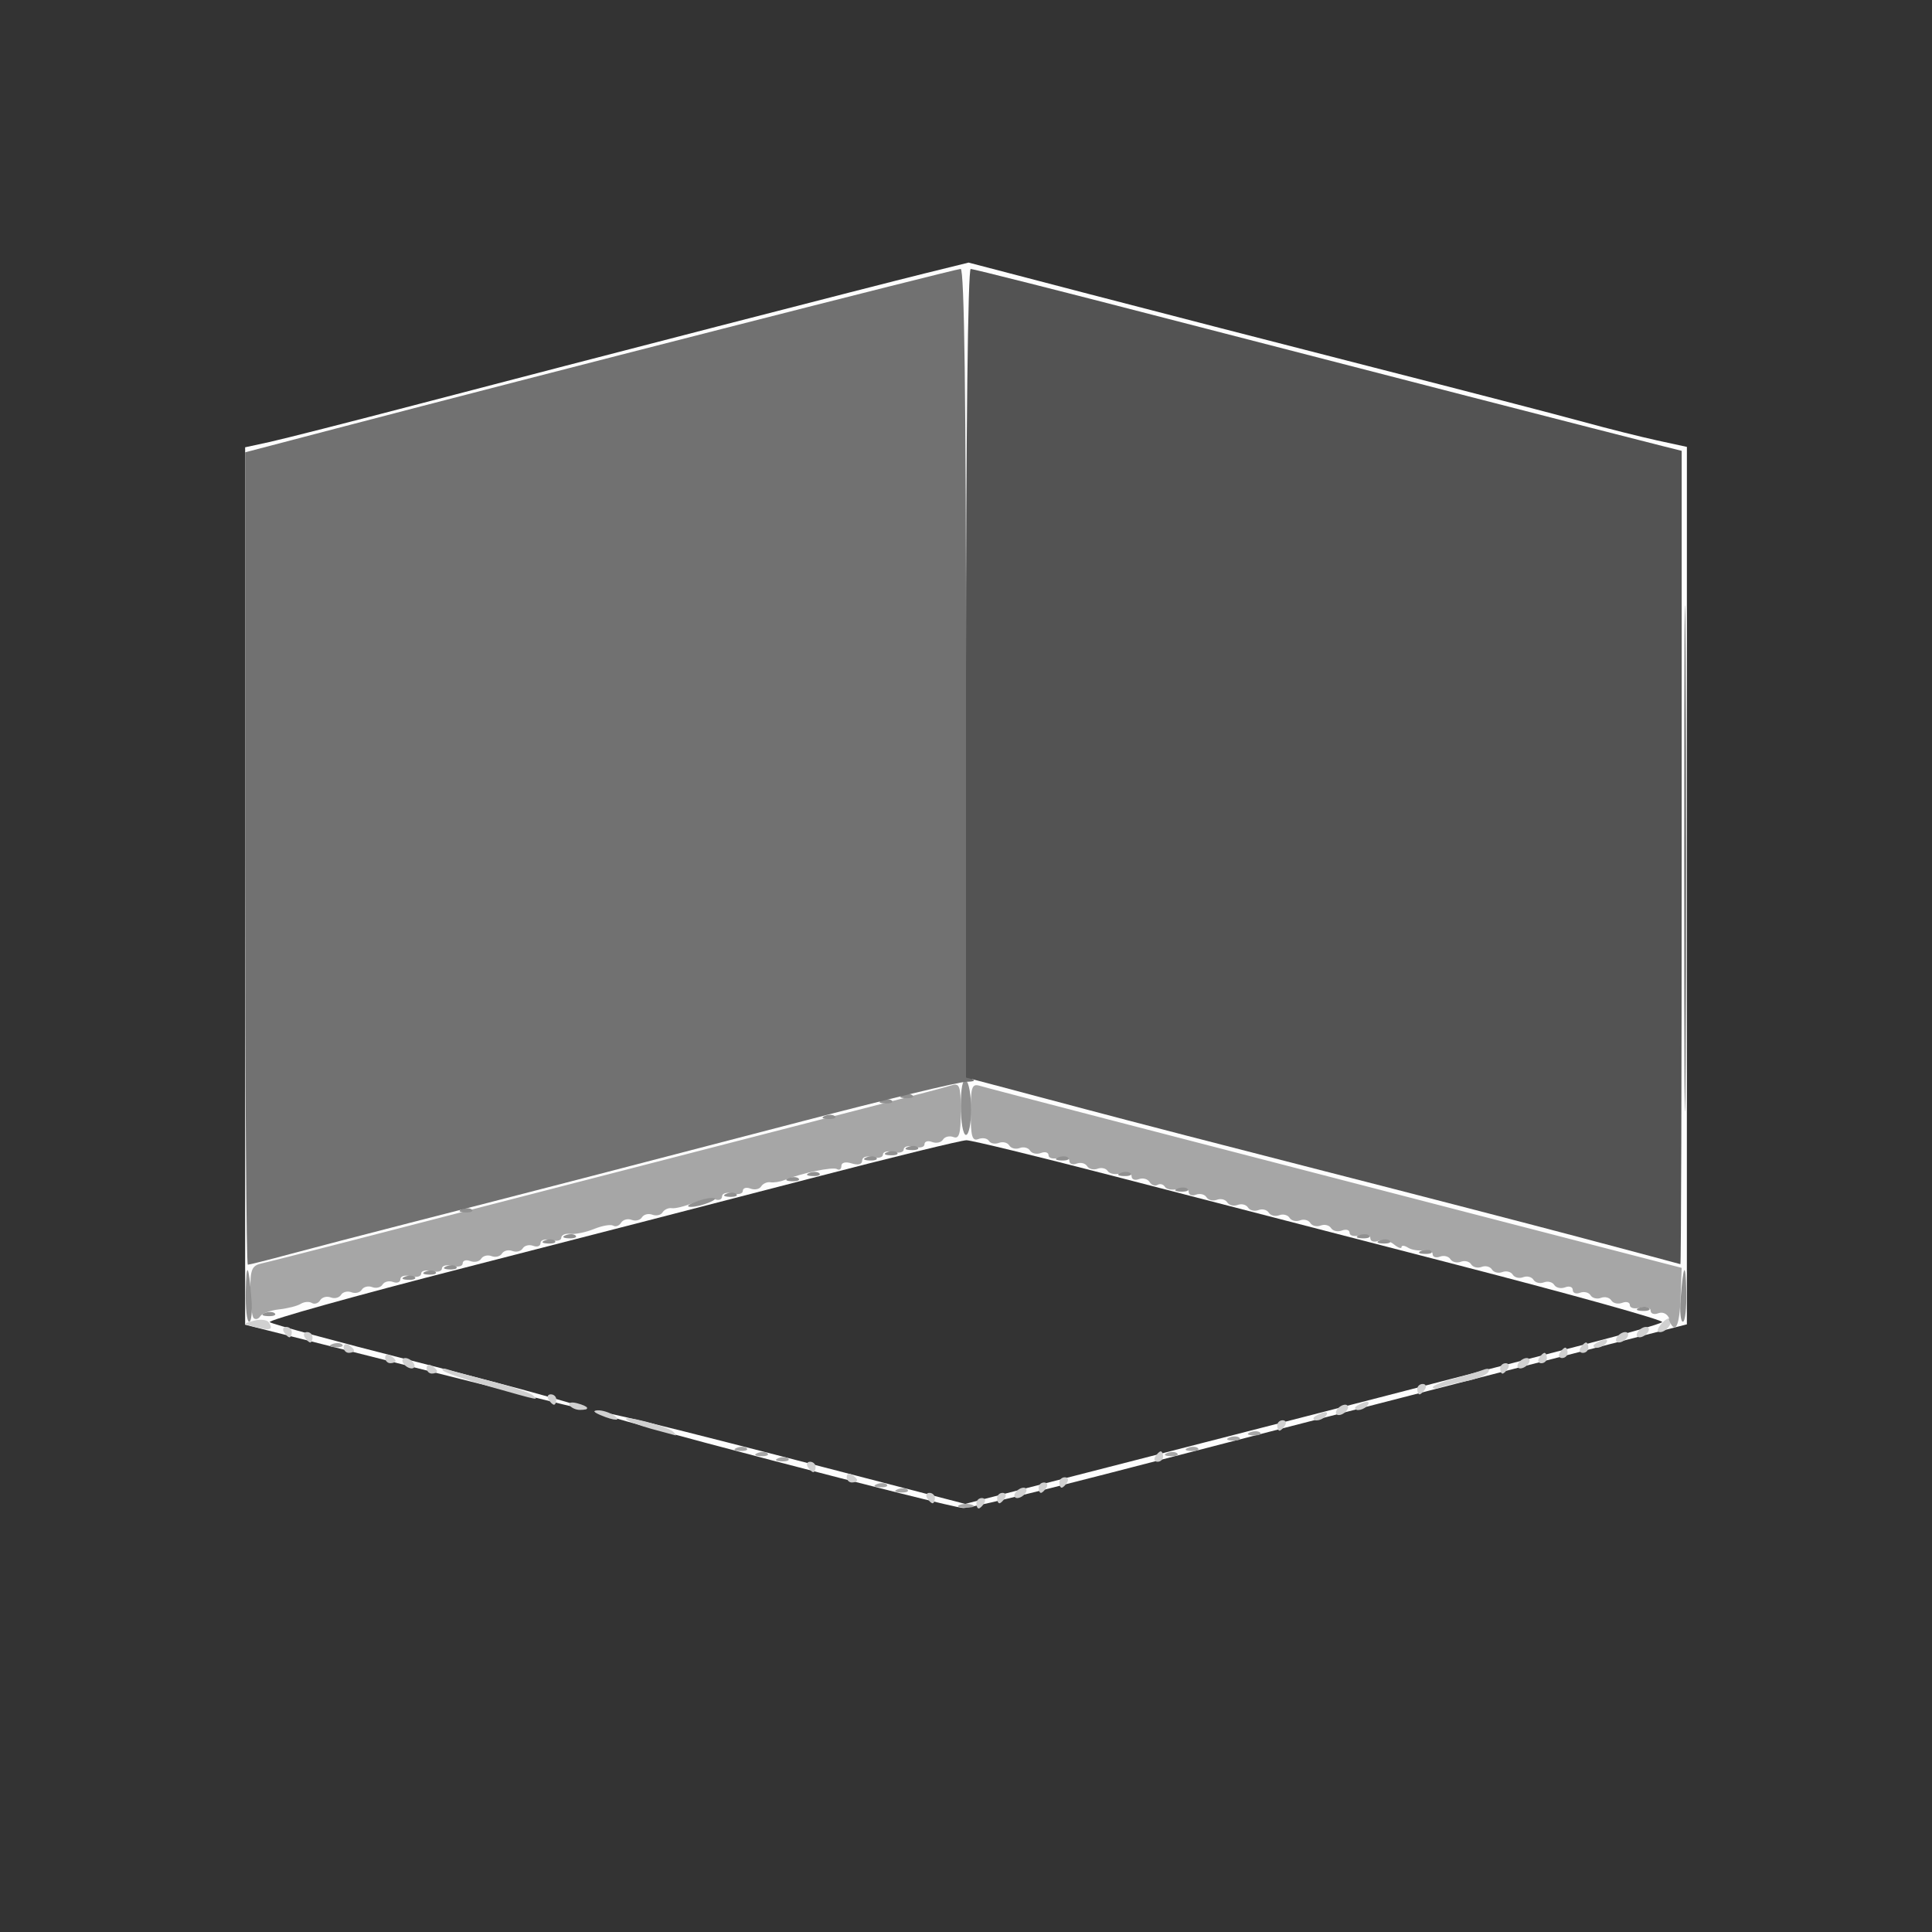 <?xml version="1.0" encoding="UTF-8" standalone="no"?>
<!-- Created with Inkscape (http://www.inkscape.org/) -->

<svg
   width="48"
   height="48"
   viewBox="0 0 48 48"
   version="1.1"
   id="svg1"
   xml:space="preserve"
   xmlns="http://www.w3.org/2000/svg"
   xmlns:svg="http://www.w3.org/2000/svg"><rect x="0" y="0" width="48" height="48" fill="#333333" stroke="none"/><defs
     id="defs1" /><g
     id="layer1"><g
       id="g3"
       transform="translate(-66.376,13.968)"><path
         style="fill:#fdfdfd"
         d="m 93.727,22.686 c 1.736,-0.451 5.722,-1.479 8.858,-2.285 l 5.701,-1.466 2.7e-4,-10.9 2.6e-4,-10.9 -0.741,-0.161 c -0.407,-0.089 -1.234,-0.296 -1.836,-0.462 -0.602,-0.165 -2.951,-0.775 -5.218,-1.354 -2.268,-0.58 -5.457,-1.402 -7.087,-1.828 l -2.964,-0.774 -1.095,0.27 c -1.29,0.318 -8.165,2.092 -12.563,3.243 -1.701,0.445 -3.368,0.869 -3.704,0.943 L 72.466,-2.855 V 8.044 18.944 l 4.027,1.016 c 2.215,0.559 4.143,1.036 4.284,1.06 0.785,0.134 -1.201,-0.429 -4.188,-1.187 -1.878,-0.477 -3.458,-0.905 -3.511,-0.953 -0.053,-0.047 2.121,-0.655 4.832,-1.35 2.71,-0.695 6.576,-1.693 8.591,-2.217 2.015,-0.524 3.763,-0.952 3.886,-0.952 0.123,0 1.75,0.396 3.617,0.88 1.867,0.484 5.727,1.482 8.578,2.218 2.851,0.736 5.142,1.375 5.09,1.421 -0.052,0.046 -0.907,0.292 -1.899,0.547 -0.992,0.255 -2.5,0.644 -3.35,0.865 -0.85,0.221 -2.329,0.604 -3.286,0.849 -0.957,0.246 -3.324,0.853 -5.261,1.351 l -3.521,0.904 -2.986,-0.775 c -4.586,-1.19 -6.169,-1.577 -6.224,-1.522 -0.064,0.064 8.82,2.39 9.166,2.399 0.142,0.004 1.678,-0.362 3.415,-0.812 z"
         id="path10" /><path
         style="fill:#d0d0d0"
         d="m 90.634,23.38 c 0,-0.071 0.061,-0.129 0.136,-0.129 0.075,0 0.101,0.058 0.057,0.129 -0.044,0.071 -0.105,0.129 -0.136,0.129 -0.031,0 -0.057,-0.058 -0.057,-0.129 z m -1.224,-0.129 c -0.044,-0.071 -0.018,-0.129 0.057,-0.129 0.075,0 0.136,0.058 0.136,0.129 0,0.071 -0.026,0.129 -0.057,0.129 -0.031,0 -0.093,-0.058 -0.136,-0.129 z m 1.739,0 c 0,-0.071 0.061,-0.129 0.136,-0.129 0.075,0 0.101,0.058 0.057,0.129 -0.044,0.071 -0.105,0.129 -0.136,0.129 -0.031,0 -0.057,-0.058 -0.057,-0.129 z m 0.451,-0.129 c 0.044,-0.071 0.138,-0.129 0.208,-0.129 0.071,0 0.093,0.058 0.049,0.129 -0.044,0.071 -0.138,0.129 -0.208,0.129 -0.071,0 -0.093,-0.058 -0.049,-0.129 z m 0.58,-0.129 c 0,-0.071 0.061,-0.129 0.136,-0.129 0.075,0 0.101,0.058 0.057,0.129 -0.044,0.071 -0.105,0.129 -0.136,0.129 -0.031,0 -0.057,-0.058 -0.057,-0.129 z m 0.515,-0.129 c 0,-0.071 0.061,-0.129 0.136,-0.129 0.075,0 0.101,0.058 0.057,0.129 -0.044,0.071 -0.105,0.129 -0.136,0.129 -0.031,0 -0.057,-0.058 -0.057,-0.129 z m -5.283,-0.136 c 0,-0.075 0.058,-0.101 0.129,-0.057 0.071,0.044 0.129,0.105 0.129,0.136 0,0.031 -0.058,0.057 -0.129,0.057 -0.071,0 -0.129,-0.061 -0.129,-0.136 z M 86.446,22.478 c -0.044,-0.071 -0.018,-0.129 0.057,-0.129 0.075,0 0.136,0.058 0.136,0.129 0,0.071 -0.026,0.129 -0.057,0.129 -0.031,0 -0.093,-0.058 -0.136,-0.129 z m 8.633,-0.258 c 0.044,-0.071 0.105,-0.129 0.136,-0.129 0.031,0 0.057,0.058 0.057,0.129 0,0.071 -0.061,0.129 -0.136,0.129 -0.075,0 -0.101,-0.058 -0.057,-0.129 z M 82.558,21.531 c -0.296,-0.082 -0.576,-0.187 -0.622,-0.234 -0.123,-0.125 1.01,0.166 1.155,0.297 0.067,0.061 0.096,0.105 0.064,0.098 -0.032,-0.007 -0.3,-0.079 -0.597,-0.161 z m 15.55,-0.084 c 0,-0.071 0.061,-0.129 0.136,-0.129 0.075,0 0.101,0.058 0.057,0.129 -0.044,0.071 -0.105,0.129 -0.136,0.129 -0.031,0 -0.057,-0.058 -0.057,-0.129 z M 81.292,21.189 c -0.17,-0.073 -0.192,-0.113 -0.064,-0.118 0.106,-0.004 0.28,0.049 0.387,0.118 0.236,0.152 0.032,0.152 -0.322,0 z m 17.717,0.078 c 0,-0.028 0.09,-0.085 0.2,-0.127 0.115,-0.044 0.166,-0.022 0.121,0.051 -0.076,0.122 -0.321,0.181 -0.321,0.077 z m 0.58,-0.207 c 0.044,-0.071 0.138,-0.129 0.208,-0.129 0.071,0 0.093,0.058 0.049,0.129 -0.044,0.071 -0.138,0.129 -0.208,0.129 -0.071,0 -0.093,-0.058 -0.049,-0.129 z M 80.527,20.944 c -0.04,-0.064 0.044,-0.086 0.186,-0.049 0.301,0.079 0.339,0.166 0.072,0.166 -0.102,0 -0.218,-0.053 -0.258,-0.117 z m 19.514,0.066 c 0,-0.028 0.09,-0.085 0.2,-0.127 0.115,-0.044 0.166,-0.022 0.121,0.051 -0.076,0.122 -0.321,0.181 -0.321,0.077 z M 80.004,20.803 c -0.044,-0.071 -0.018,-0.129 0.057,-0.129 0.075,0 0.136,0.058 0.136,0.129 0,0.071 -0.026,0.129 -0.057,0.129 -0.031,0 -0.093,-0.058 -0.136,-0.129 z m -1.461,-0.322 c -0.591,-0.167 -1.113,-0.346 -1.16,-0.398 -0.047,-0.052 0.002,-0.065 0.108,-0.03 0.106,0.036 0.599,0.17 1.095,0.299 0.496,0.128 0.957,0.282 1.024,0.342 0.154,0.136 0.208,0.147 -1.068,-0.213 z m 23.044,0.064 c 0,-0.071 0.061,-0.129 0.136,-0.129 0.075,0 0.101,0.058 0.057,0.129 -0.044,0.071 -0.105,0.129 -0.136,0.129 -0.031,0 -0.057,-0.058 -0.057,-0.129 z m 0.387,-0.046 c 0,-0.04 0.236,-0.137 0.523,-0.214 0.288,-0.078 0.616,-0.177 0.73,-0.22 0.127,-0.049 0.174,-0.027 0.122,0.057 -0.046,0.075 -0.292,0.175 -0.546,0.223 -0.254,0.048 -0.544,0.118 -0.646,0.157 -0.101,0.039 -0.184,0.038 -0.184,-0.003 z M 76.976,20.022 c 0,-0.075 0.058,-0.101 0.129,-0.057 0.071,0.044 0.129,0.105 0.129,0.136 0,0.031 -0.058,0.057 -0.129,0.057 -0.071,0 -0.129,-0.061 -0.129,-0.136 z m 26.672,0.008 c 0,-0.071 0.061,-0.129 0.136,-0.129 0.075,0 0.101,0.058 0.057,0.129 -0.044,0.071 -0.105,0.129 -0.136,0.129 -0.031,0 -0.057,-0.058 -0.057,-0.129 z M 76.396,19.901 c -0.044,-0.071 -0.022,-0.129 0.049,-0.129 0.071,0 0.165,0.058 0.208,0.129 0.044,0.071 0.022,0.129 -0.049,0.129 -0.071,0 -0.165,-0.058 -0.208,-0.129 z m 27.703,0 c 0.044,-0.071 0.138,-0.129 0.208,-0.129 0.071,0 0.093,0.058 0.049,0.129 -0.044,0.071 -0.138,0.129 -0.208,0.129 -0.071,0 -0.093,-0.058 -0.049,-0.129 z M 75.945,19.764 c 0,-0.075 0.058,-0.101 0.129,-0.057 0.071,0.044 0.129,0.105 0.129,0.136 0,0.031 -0.058,0.057 -0.129,0.057 -0.071,0 -0.129,-0.061 -0.129,-0.136 z m 28.669,0.008 c 0.044,-0.071 0.105,-0.129 0.136,-0.129 0.031,0 0.057,0.058 0.057,0.129 0,0.071 -0.061,0.129 -0.136,0.129 -0.075,0 -0.101,-0.058 -0.057,-0.129 z m 0.515,-0.129 c 0.044,-0.071 0.105,-0.129 0.136,-0.129 0.031,0 0.057,0.058 0.057,0.129 0,0.071 -0.061,0.129 -0.136,0.129 -0.075,0 -0.101,-0.058 -0.057,-0.129 z M 74.914,19.507 c 0,-0.075 0.058,-0.101 0.129,-0.057 0.071,0.044 0.129,0.105 0.129,0.136 0,0.031 -0.058,0.057 -0.129,0.057 -0.071,0 -0.129,-0.061 -0.129,-0.136 z m 30.731,0.008 c 0.044,-0.071 0.105,-0.129 0.136,-0.129 0.031,0 0.057,0.058 0.057,0.129 0,0.071 -0.061,0.129 -0.136,0.129 -0.075,0 -0.101,-0.058 -0.057,-0.129 z m 0.322,-0.051 c 0,-0.028 0.09,-0.085 0.2,-0.127 0.115,-0.044 0.166,-0.022 0.121,0.051 -0.076,0.122 -0.321,0.181 -0.321,0.077 z M 73.948,19.256 c -0.044,-0.071 -0.018,-0.129 0.057,-0.129 0.075,0 0.136,0.058 0.136,0.129 0,0.071 -0.026,0.129 -0.057,0.129 -0.031,0 -0.093,-0.058 -0.136,-0.129 z m 32.599,0 c 0.044,-0.071 0.138,-0.129 0.208,-0.129 0.071,0 0.093,0.058 0.049,0.129 -0.044,0.071 -0.138,0.129 -0.208,0.129 -0.071,0 -0.093,-0.058 -0.049,-0.129 z M 73.432,19.128 c -0.044,-0.071 -0.018,-0.129 0.057,-0.129 0.075,0 0.136,0.058 0.136,0.129 0,0.071 -0.026,0.129 -0.057,0.129 -0.031,0 -0.093,-0.058 -0.136,-0.129 z m 33.63,0 c 0.044,-0.071 0.138,-0.129 0.208,-0.129 0.071,0 0.093,0.058 0.049,0.129 -0.044,0.071 -0.138,0.129 -0.208,0.129 -0.071,0 -0.093,-0.058 -0.049,-0.129 z M 72.724,19.003 c -0.321,-0.083 -0.321,-0.083 -0.032,-0.16 0.159,-0.043 0.325,-0.021 0.367,0.048 0.111,0.18 0.031,0.206 -0.335,0.112 z m 34.921,-0.071 c 0.09,-0.108 0.19,-0.17 0.222,-0.137 0.089,0.089 -0.092,0.334 -0.248,0.334 -0.085,0 -0.076,-0.074 0.026,-0.196 z"
         id="path9" /><path
         style="fill:#a6a6a6"
         d="m 90.215,23.423 c 0.089,-0.036 0.234,-0.036 0.322,0 0.089,0.036 0.016,0.065 -0.161,0.065 -0.177,0 -0.25,-0.029 -0.161,-0.065 z m -1.538,-0.389 c 0.093,-0.037 0.204,-0.033 0.247,0.01 0.043,0.043 -0.033,0.073 -0.169,0.068 -0.15,-0.006 -0.181,-0.037 -0.078,-0.078 z m -0.515,-0.129 c 0.093,-0.037 0.204,-0.033 0.247,0.01 0.043,0.043 -0.033,0.073 -0.169,0.068 -0.15,-0.006 -0.181,-0.037 -0.078,-0.078 z m -2.448,-0.644 c 0.093,-0.037 0.204,-0.033 0.247,0.01 0.043,0.043 -0.033,0.073 -0.169,0.068 -0.15,-0.006 -0.181,-0.037 -0.078,-0.078 z m -0.515,-0.129 c 0.093,-0.037 0.204,-0.033 0.247,0.01 0.043,0.043 -0.033,0.073 -0.169,0.068 -0.15,-0.006 -0.181,-0.037 -0.078,-0.078 z m 10.179,0 c 0.093,-0.037 0.204,-0.033 0.247,0.01 0.043,0.043 -0.033,0.073 -0.169,0.068 -0.15,-0.006 -0.181,-0.037 -0.078,-0.078 z M 84.683,22.003 c 0.093,-0.037 0.204,-0.033 0.247,0.01 0.043,0.043 -0.033,0.073 -0.169,0.068 -0.15,-0.006 -0.181,-0.037 -0.078,-0.078 z m 11.21,0 c 0.093,-0.037 0.204,-0.033 0.247,0.01 0.043,0.043 -0.033,0.073 -0.169,0.068 -0.15,-0.006 -0.181,-0.037 -0.078,-0.078 z m 1.031,-0.258 c 0.093,-0.037 0.204,-0.033 0.247,0.01 0.043,0.043 -0.033,0.073 -0.169,0.068 -0.15,-0.006 -0.181,-0.037 -0.078,-0.078 z m 0.515,-0.129 c 0.093,-0.037 0.204,-0.033 0.247,0.01 0.043,0.043 -0.033,0.073 -0.169,0.068 -0.15,-0.006 -0.181,-0.037 -0.078,-0.078 z m -22.807,-2.19 c 0.093,-0.037 0.204,-0.033 0.247,0.01 0.043,0.043 -0.033,0.073 -0.169,0.068 -0.15,-0.006 -0.181,-0.037 -0.078,-0.078 z m 33.216,-0.634 c -0.045,-0.118 -0.162,-0.175 -0.271,-0.133 -0.106,0.041 -0.192,0.011 -0.192,-0.066 0,-0.077 -0.116,-0.11 -0.258,-0.072 -0.142,0.037 -0.258,0.009 -0.258,-0.063 0,-0.072 -0.085,-0.098 -0.189,-0.058 -0.104,0.04 -0.226,0.013 -0.271,-0.059 -0.045,-0.073 -0.161,-0.102 -0.258,-0.064 -0.097,0.037 -0.213,0.008 -0.258,-0.064 -0.045,-0.073 -0.163,-0.101 -0.262,-0.063 -0.099,0.038 -0.18,0.007 -0.18,-0.069 0,-0.076 -0.085,-0.106 -0.189,-0.066 -0.104,0.04 -0.226,0.013 -0.271,-0.059 -0.045,-0.073 -0.161,-0.102 -0.258,-0.064 -0.097,0.037 -0.213,0.008 -0.258,-0.064 -0.045,-0.073 -0.161,-0.102 -0.258,-0.064 -0.097,0.037 -0.213,0.008 -0.258,-0.064 -0.045,-0.073 -0.161,-0.102 -0.258,-0.064 -0.097,0.037 -0.213,0.008 -0.258,-0.064 -0.045,-0.073 -0.161,-0.102 -0.258,-0.064 -0.097,0.037 -0.213,0.008 -0.258,-0.064 -0.045,-0.073 -0.161,-0.102 -0.258,-0.064 -0.097,0.037 -0.213,0.008 -0.258,-0.064 -0.045,-0.073 -0.163,-0.101 -0.262,-0.063 -0.099,0.038 -0.18,0.009 -0.18,-0.064 0,-0.073 -0.101,-0.116 -0.225,-0.096 -0.124,0.02 -0.298,-0.008 -0.387,-0.064 -0.089,-0.056 -0.161,-0.062 -0.161,-0.013 0,0.048 -0.086,0.016 -0.192,-0.071 -0.105,-0.087 -0.279,-0.125 -0.387,-0.084 -0.107,0.041 -0.195,0.012 -0.195,-0.065 0,-0.077 -0.116,-0.11 -0.258,-0.072 -0.142,0.037 -0.258,0.009 -0.258,-0.063 0,-0.072 -0.085,-0.098 -0.189,-0.058 -0.104,0.04 -0.226,0.013 -0.271,-0.059 -0.045,-0.073 -0.161,-0.102 -0.258,-0.064 -0.097,0.037 -0.213,0.008 -0.258,-0.064 -0.045,-0.073 -0.161,-0.102 -0.258,-0.064 -0.097,0.037 -0.213,0.008 -0.258,-0.064 -0.045,-0.073 -0.161,-0.102 -0.258,-0.064 -0.097,0.037 -0.213,0.008 -0.258,-0.064 -0.045,-0.073 -0.161,-0.102 -0.258,-0.064 -0.097,0.037 -0.213,0.008 -0.258,-0.064 -0.045,-0.073 -0.161,-0.102 -0.258,-0.064 -0.097,0.037 -0.213,0.008 -0.258,-0.064 -0.045,-0.073 -0.161,-0.102 -0.258,-0.064 -0.097,0.037 -0.213,0.008 -0.258,-0.064 -0.045,-0.073 -0.163,-0.101 -0.262,-0.063 -0.099,0.038 -0.18,0.006 -0.18,-0.071 0,-0.077 -0.116,-0.11 -0.258,-0.072 -0.142,0.037 -0.291,0.014 -0.331,-0.051 -0.04,-0.065 -0.123,-0.088 -0.185,-0.05 -0.061,0.038 -0.15,0.006 -0.197,-0.071 -0.048,-0.077 -0.167,-0.109 -0.267,-0.071 -0.099,0.038 -0.18,0.006 -0.18,-0.071 0,-0.077 -0.116,-0.11 -0.258,-0.072 -0.142,0.037 -0.292,0.011 -0.335,-0.058 -0.043,-0.069 -0.157,-0.095 -0.254,-0.058 -0.097,0.037 -0.213,0.008 -0.258,-0.064 -0.045,-0.073 -0.163,-0.101 -0.262,-0.063 -0.099,0.038 -0.18,0.006 -0.18,-0.071 0,-0.077 -0.116,-0.11 -0.258,-0.072 -0.142,0.037 -0.258,0.009 -0.258,-0.063 0,-0.072 -0.085,-0.098 -0.189,-0.058 -0.104,0.04 -0.226,0.013 -0.271,-0.059 -0.045,-0.073 -0.161,-0.102 -0.258,-0.064 -0.097,0.037 -0.213,0.008 -0.258,-0.064 -0.045,-0.073 -0.161,-0.102 -0.258,-0.064 -0.097,0.037 -0.209,0.015 -0.249,-0.05 -0.04,-0.065 -0.158,-0.085 -0.262,-0.045 -0.153,0.059 -0.189,-0.069 -0.189,-0.659 0,-0.636 0.029,-0.722 0.225,-0.664 0.226,0.068 3.998,1.047 12.762,3.314 l 4.676,1.209 -0.027,0.741 c -0.026,0.732 -0.139,0.937 -0.294,0.535 z m -35.166,-0.006 c -0.048,-0.048 -0.088,-0.361 -0.088,-0.696 0,-0.526 0.039,-0.616 0.29,-0.671 0.255,-0.055 2.872,-0.728 7.892,-2.028 1.34,-0.347 4.861,-1.255 8.053,-2.076 0.532,-0.137 1.068,-0.28 1.192,-0.319 0.196,-0.062 0.225,0.022 0.225,0.642 0,0.558 -0.039,0.698 -0.18,0.644 -0.099,-0.038 -0.217,-0.01 -0.262,0.063 -0.045,0.073 -0.167,0.099 -0.271,0.059 -0.104,-0.04 -0.189,-0.014 -0.189,0.058 0,0.072 -0.116,0.1 -0.258,0.063 -0.142,-0.037 -0.258,-0.008 -0.258,0.064 0,0.072 -0.116,0.101 -0.258,0.064 -0.142,-0.037 -0.258,-0.008 -0.258,0.064 0,0.072 -0.116,0.101 -0.258,0.064 -0.151,-0.039 -0.258,-0.004 -0.258,0.085 0,0.094 -0.099,0.121 -0.258,0.071 -0.154,-0.049 -0.258,-0.023 -0.258,0.063 0,0.08 -0.049,0.115 -0.109,0.078 -0.102,-0.063 -0.875,0.098 -1.309,0.273 -0.106,0.043 -0.261,0.067 -0.345,0.054 -0.083,-0.013 -0.187,0.033 -0.23,0.103 -0.043,0.07 -0.163,0.094 -0.267,0.054 -0.104,-0.04 -0.189,-0.014 -0.189,0.058 0,0.072 -0.116,0.1 -0.258,0.063 -0.142,-0.037 -0.258,-0.004 -0.258,0.072 0,0.077 -0.077,0.11 -0.171,0.074 -0.094,-0.036 -0.341,0.004 -0.548,0.089 -0.207,0.085 -0.445,0.144 -0.528,0.131 -0.083,-0.013 -0.187,0.033 -0.23,0.103 -0.043,0.07 -0.158,0.096 -0.254,0.059 -0.097,-0.037 -0.213,-0.008 -0.258,0.064 -0.045,0.073 -0.161,0.102 -0.258,0.064 -0.097,-0.037 -0.215,-0.005 -0.262,0.072 -0.048,0.077 -0.135,0.109 -0.195,0.072 -0.06,-0.037 -0.273,1.2e-5 -0.474,0.082 -0.201,0.082 -0.467,0.137 -0.591,0.122 -0.124,-0.016 -0.225,0.028 -0.225,0.097 0,0.069 -0.116,0.095 -0.258,0.058 -0.142,-0.037 -0.258,-0.004 -0.258,0.072 0,0.077 -0.081,0.109 -0.18,0.071 -0.099,-0.038 -0.217,-0.01 -0.262,0.063 -0.045,0.073 -0.161,0.102 -0.258,0.064 -0.097,-0.037 -0.213,-0.008 -0.258,0.064 -0.045,0.073 -0.161,0.102 -0.258,0.064 -0.097,-0.037 -0.213,-0.008 -0.258,0.064 -0.045,0.073 -0.167,0.099 -0.271,0.059 -0.104,-0.04 -0.189,-0.014 -0.189,0.058 0,0.072 -0.116,0.1 -0.258,0.063 -0.142,-0.037 -0.258,-0.008 -0.258,0.064 0,0.072 -0.116,0.101 -0.258,0.064 -0.142,-0.037 -0.258,-0.008 -0.258,0.064 0,0.072 -0.116,0.101 -0.258,0.064 -0.142,-0.037 -0.258,-0.004 -0.258,0.072 0,0.077 -0.081,0.109 -0.18,0.071 -0.099,-0.038 -0.217,-0.01 -0.262,0.063 -0.045,0.073 -0.161,0.102 -0.258,0.064 -0.097,-0.037 -0.213,-0.008 -0.258,0.064 -0.045,0.073 -0.161,0.102 -0.258,0.064 -0.097,-0.037 -0.213,-0.008 -0.258,0.064 -0.045,0.073 -0.161,0.102 -0.258,0.064 -0.097,-0.037 -0.215,-0.005 -0.262,0.072 -0.048,0.077 -0.14,0.106 -0.206,0.066 -0.066,-0.041 -0.19,-0.031 -0.275,0.022 -0.085,0.053 -0.329,0.115 -0.541,0.138 -0.212,0.023 -0.422,0.1 -0.466,0.171 -0.044,0.071 -0.119,0.09 -0.168,0.041 z"
         id="path8" /><path
         style="fill:#909090"
         d="m 72.481,18.129 c 0.016,-0.786 0.073,-0.709 0.143,0.193 0.023,0.301 -0.003,0.548 -0.058,0.548 -0.055,0 -0.093,-0.333 -0.085,-0.741 z m 35.648,0.193 c 0.07,-0.903 0.127,-0.98 0.143,-0.193 0.008,0.407 -0.03,0.741 -0.085,0.741 -0.055,0 -0.081,-0.246 -0.058,-0.548 z m -35.172,0.331 c 0.093,-0.037 0.204,-0.033 0.247,0.01 0.043,0.043 -0.033,0.073 -0.169,0.068 -0.15,-0.006 -0.181,-0.037 -0.078,-0.078 z m 34.146,-0.129 c 0.093,-0.037 0.204,-0.033 0.247,0.01 0.043,0.043 -0.033,0.073 -0.169,0.068 -0.15,-0.006 -0.181,-0.037 -0.078,-0.078 z M 76.436,17.751 c 0.093,-0.037 0.204,-0.033 0.247,0.01 0.043,0.043 -0.033,0.073 -0.169,0.068 -0.15,-0.006 -0.181,-0.037 -0.078,-0.078 z m 0.515,-0.129 c 0.093,-0.037 0.204,-0.033 0.247,0.01 0.043,0.043 -0.033,0.073 -0.169,0.068 -0.15,-0.006 -0.181,-0.037 -0.078,-0.078 z m 0.515,-0.129 c 0.093,-0.037 0.204,-0.033 0.247,0.01 0.043,0.043 -0.033,0.073 -0.169,0.068 -0.15,-0.006 -0.181,-0.037 -0.078,-0.078 z M 101.691,17.107 c 0.093,-0.037 0.204,-0.033 0.247,0.01 0.043,0.043 -0.033,0.073 -0.169,0.068 -0.15,-0.006 -0.181,-0.037 -0.078,-0.078 z M 79.915,16.849 c 0.093,-0.037 0.204,-0.033 0.247,0.01 0.043,0.043 -0.033,0.073 -0.169,0.068 -0.15,-0.006 -0.181,-0.037 -0.078,-0.078 z m 20.745,0 c 0.093,-0.037 0.204,-0.033 0.247,0.01 0.043,0.043 -0.033,0.073 -0.169,0.068 -0.15,-0.006 -0.181,-0.037 -0.078,-0.078 z M 80.431,16.72 c 0.093,-0.037 0.204,-0.033 0.247,0.01 0.043,0.043 -0.033,0.073 -0.169,0.068 -0.15,-0.006 -0.181,-0.037 -0.078,-0.078 z m 19.714,0 c 0.093,-0.037 0.204,-0.033 0.247,0.01 0.043,0.043 -0.033,0.073 -0.169,0.068 -0.15,-0.006 -0.181,-0.037 -0.078,-0.078 z M 77.854,16.076 c 0.093,-0.037 0.204,-0.033 0.247,0.01 0.043,0.043 -0.033,0.073 -0.169,0.068 -0.15,-0.006 -0.181,-0.037 -0.078,-0.078 z m 5.758,-0.17 c 0.142,-0.061 0.345,-0.111 0.451,-0.111 0.122,0 0.098,0.041 -0.064,0.111 -0.142,0.061 -0.345,0.111 -0.451,0.111 -0.122,0 -0.098,-0.041 0.064,-0.111 z m 0.813,-0.217 c 0.093,-0.037 0.204,-0.033 0.247,0.01 0.043,0.043 -0.033,0.073 -0.169,0.068 -0.15,-0.006 -0.181,-0.037 -0.078,-0.078 z m 11.21,-0.129 c 0.093,-0.037 0.204,-0.033 0.247,0.01 0.043,0.043 -0.033,0.073 -0.169,0.068 -0.15,-0.006 -0.181,-0.037 -0.078,-0.078 z m -9.664,-0.258 c 0.093,-0.037 0.204,-0.033 0.247,0.01 0.043,0.043 -0.033,0.073 -0.169,0.068 -0.15,-0.006 -0.181,-0.037 -0.078,-0.078 z m 0.515,-0.129 c 0.093,-0.037 0.204,-0.033 0.247,0.01 0.043,0.043 -0.033,0.073 -0.169,0.068 -0.15,-0.006 -0.181,-0.037 -0.078,-0.078 z m 7.731,0 c 0.093,-0.037 0.204,-0.033 0.247,0.01 0.043,0.043 -0.033,0.073 -0.169,0.068 -0.15,-0.006 -0.181,-0.037 -0.078,-0.078 z m -6.314,-0.387 c 0.093,-0.037 0.204,-0.033 0.247,0.01 0.043,0.043 -0.033,0.073 -0.169,0.068 -0.15,-0.006 -0.181,-0.037 -0.078,-0.078 z m 4.767,0 c 0.093,-0.037 0.204,-0.033 0.247,0.01 0.043,0.043 -0.033,0.073 -0.169,0.068 -0.15,-0.006 -0.181,-0.037 -0.078,-0.078 z m -4.252,-0.129 c 0.093,-0.037 0.204,-0.033 0.247,0.01 0.043,0.043 -0.033,0.073 -0.169,0.068 -0.15,-0.006 -0.181,-0.037 -0.078,-0.078 z m 0.515,-0.129 c 0.093,-0.037 0.204,-0.033 0.247,0.01 0.043,0.043 -0.033,0.073 -0.169,0.068 -0.15,-0.006 -0.181,-0.037 -0.078,-0.078 z m 1.313,-1.015 c 0,-0.445 0.049,-0.686 0.129,-0.637 0.071,0.044 0.129,0.366 0.129,0.716 0,0.35 -0.058,0.637 -0.129,0.637 -0.071,0 -0.129,-0.322 -0.129,-0.716 z m -3.374,0.242 c 0.093,-0.037 0.204,-0.033 0.247,0.01 0.043,0.043 -0.033,0.073 -0.169,0.068 -0.15,-0.006 -0.181,-0.037 -0.078,-0.078 z m 1.417,-0.387 c 0.093,-0.037 0.204,-0.033 0.247,0.01 0.043,0.043 -0.033,0.073 -0.169,0.068 -0.15,-0.006 -0.181,-0.037 -0.078,-0.078 z m 0.515,-0.129 c 0.093,-0.037 0.204,-0.033 0.247,0.01 0.043,0.043 -0.033,0.073 -0.169,0.068 -0.15,-0.006 -0.181,-0.037 -0.078,-0.078 z"
         id="path7" /><path
         style="fill:#717171"
         d="m 72.466,7.361 v -10.091 l 2.287,-0.599 c 4.946,-1.296 15.365,-3.958 15.491,-3.958 0.09,0 0.133,3.244 0.133,10.04 0,7.916 0.034,10.052 0.161,10.096 0.089,0.031 0.016,0.058 -0.161,0.06 -0.177,0.002 -2.004,0.442 -4.059,0.978 -4.245,1.107 -7,1.82 -9.793,2.535 -1.063,0.272 -2.381,0.615 -2.929,0.763 -0.548,0.148 -1.026,0.268 -1.063,0.268 -0.037,0 -0.067,-4.541 -0.067,-10.091 z m 35.753,-0.024 c 1e-5,-5.599 0.016,-7.87 0.035,-5.048 0.019,2.822 0.019,7.403 -2e-5,10.179 -0.019,2.776 -0.035,0.467 -0.035,-5.131 z"
         id="path6" /><path
         style="fill:#535353"
         d="m 105.71,16.795 c -1.311,-0.348 -4.21,-1.099 -6.443,-1.67 -2.232,-0.571 -4.9,-1.262 -5.927,-1.536 -1.028,-0.274 -2.115,-0.563 -2.416,-0.642 L 90.376,12.804 V 2.759 c 0,-5.958 0.048,-10.045 0.117,-10.045 0.065,0 2.253,0.553 4.864,1.229 4.368,1.131 11.165,2.88 12.317,3.169 l 0.483,0.121 V 7.343 c 0,5.56 -0.015,10.104 -0.032,10.097 -0.018,-0.007 -1.105,-0.297 -2.416,-0.645 z"
         id="path5" /></g></g></svg>

